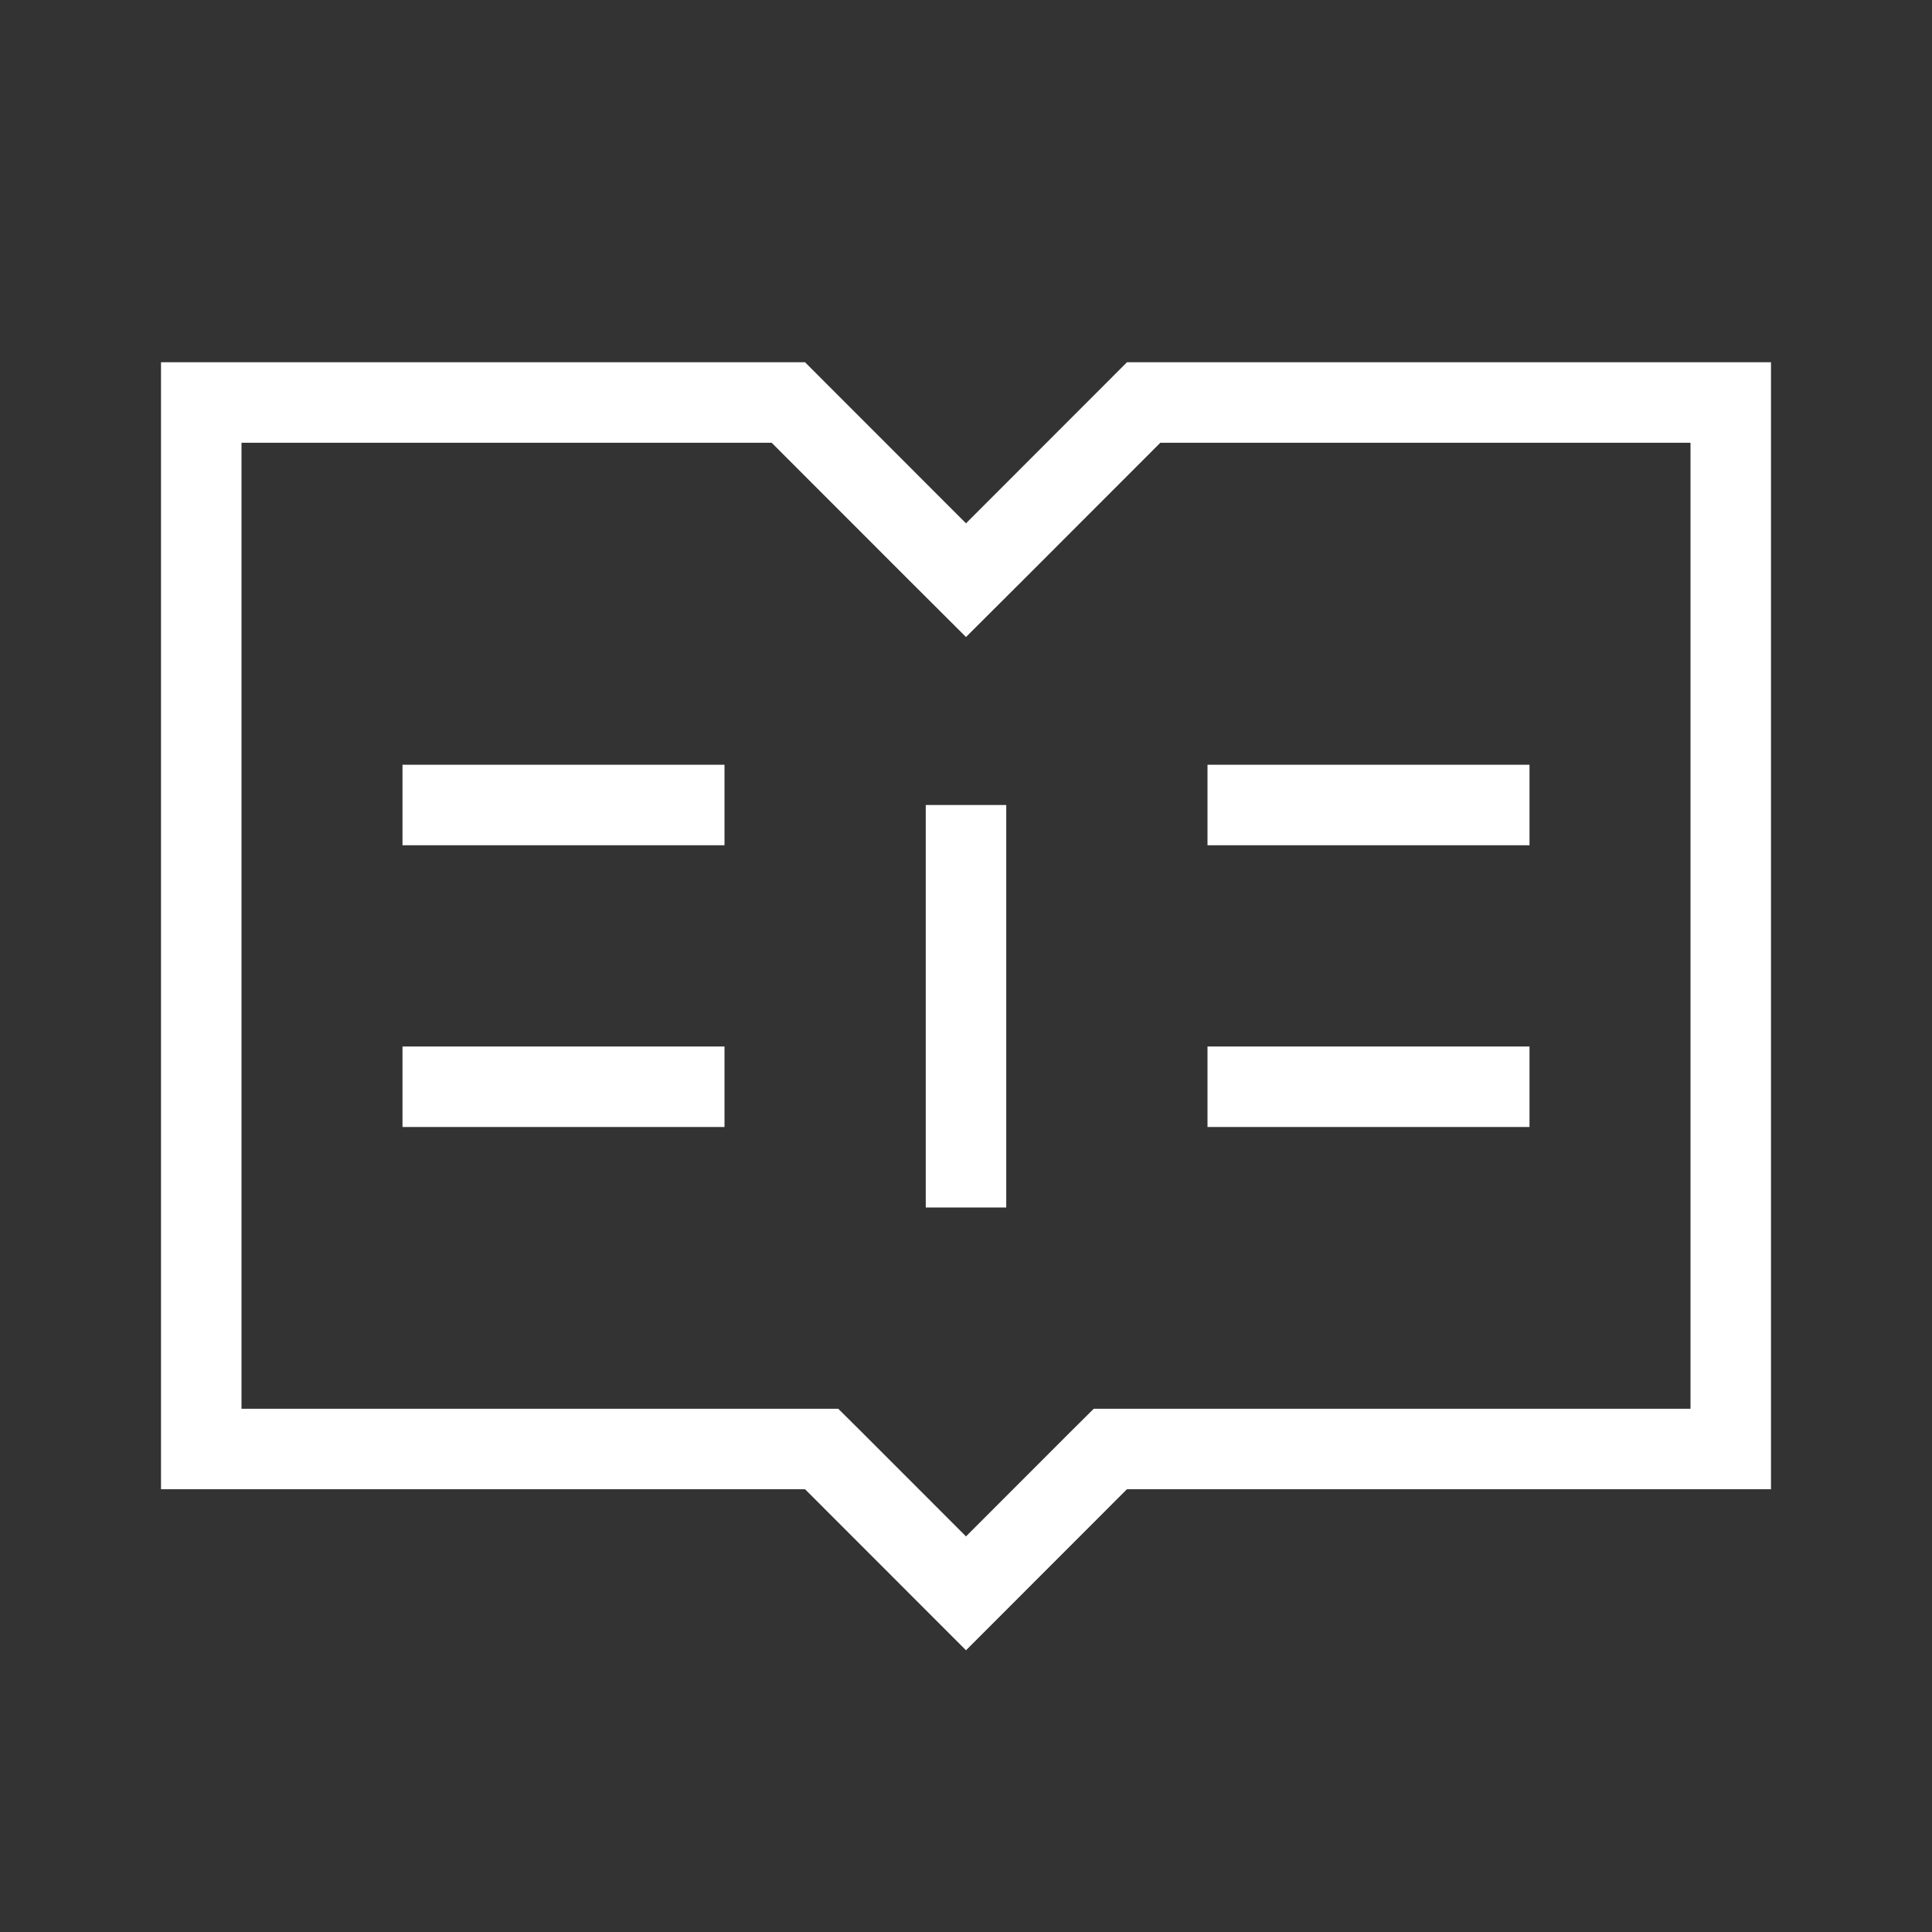 <svg width="24" height="24" viewBox="0 0 24 24" fill="none" xmlns="http://www.w3.org/2000/svg">
<rect x="0" y="0" width="24" height="24" fill="#333333" stroke="none"/>
<path d="M12 19.793L10.354 18.146L10.207 18H10H2.5V5H9.793L11.646 6.854L12 7.207L12.354 6.854L14.207 5H21.5V18H14H13.793L13.646 18.146L12 19.793Z" stroke="white"/>
<path d="M12 10L12 15" stroke="white"/>
<path d="M5 10L9 10" stroke="white"/>
<path d="M15 10L19 10" stroke="white"/>
<path d="M5 13.5L9 13.5" stroke="white"/>
<path d="M15 13.5L19 13.5" stroke="white"/>
</svg>
